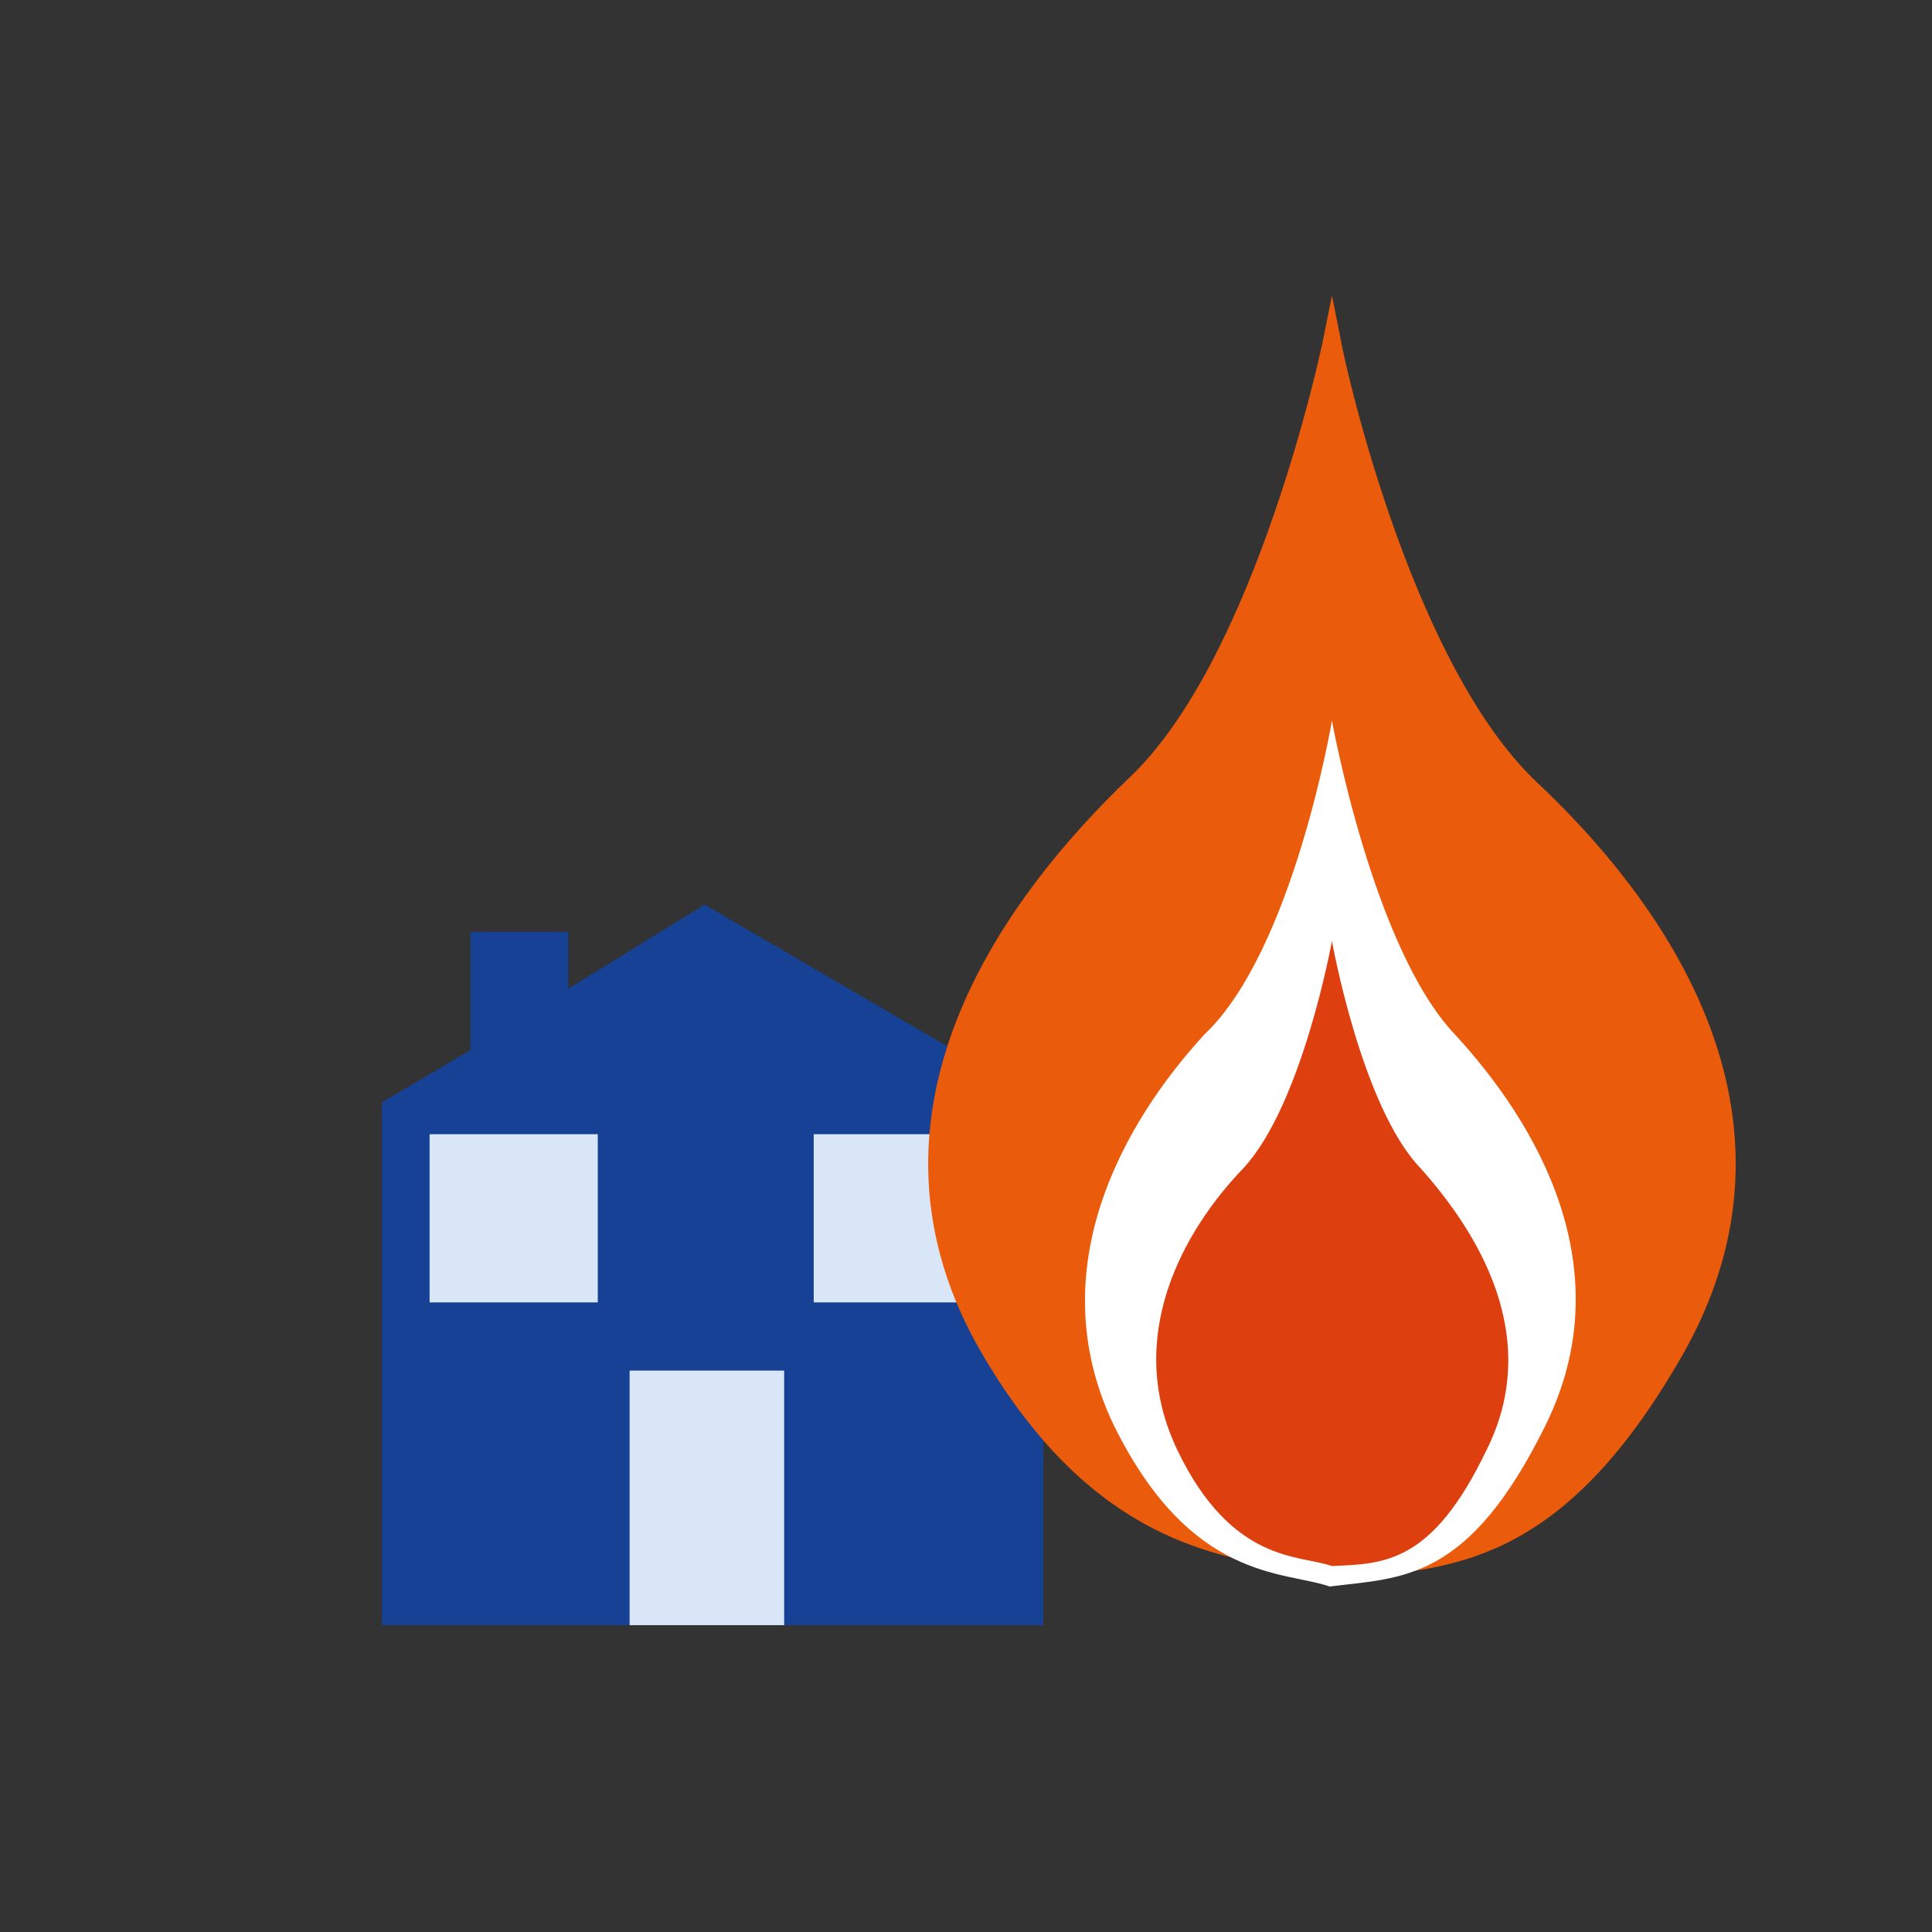 <?xml version="1.0" encoding="utf-8"?>
<!-- Generator: Adobe Illustrator 20.1.0, SVG Export Plug-In . SVG Version: 6.00 Build 0)  -->
<svg version="1.1" id="Layer_1" xmlns="http://www.w3.org/2000/svg" xmlns:xlink="http://www.w3.org/1999/xlink" x="0px" y="0px"
	 viewBox="0 0 85 85" style="enable-background:new 0 0 85 85;" xml:space="preserve">
<rect x="0" y="0" width="85" height="85" fill="#333333" stroke="none"/>
<style type="text/css">
	.st0{fill:#164194;}
	.st1{fill:#D8E6F7;}
	.st2{fill:#EA5B0C;stroke:#FFFFFF;stroke-miterlimit:10;}
	.st3{fill:#F7B385;}
	.st4{fill:#00A3A6;}
	.st5{fill:#FFFFFF;}
	.st6{fill:#97D2D4;}
	.st7{fill:#EA5B0C;}
	.st8{fill:#F7B385;stroke:#FFFFFF;stroke-miterlimit:10;}
	.st9{fill:#DE3F0F;}
</style>
<polygon class="st0" points="31,39.8 25,43.5 25,41 20.7,41 20.7,46.2 16.8,48.5 16.8,71.5 45.9,71.5 45.9,48.5 "/>
<rect x="18.9" y="49.9" class="st1" width="7.4" height="7.4"/>
<rect x="35.8" y="49.9" class="st1" width="7.4" height="7.4"/>
<rect x="27.7" y="60.3" class="st1" width="6.8" height="11.2"/>
<g>
	<g>
		<g>
			<path class="st7" d="M58.6,15c0,0,2.9,14.1,8.7,19.6C73.2,40,79.3,49.1,73.9,59c-5.6,9.8-10.3,9.5-15.3,9.9
				c-3.2-0.9-9.8-0.2-15.2-10C38,49.2,44.2,40.1,50,34.6C55.7,29.2,58.6,15,58.6,15z"/>
			<path class="st7" d="M58.6,69.4L58.6,69.4c-0.6-0.2-1.3-0.3-2-0.4c-3.5-0.6-8.9-1.5-13.6-9.8c-5.9-10.6,1.6-20.1,6.6-24.9
				C55.3,29,58.2,15,58.2,15l0.4-2l0.4,2c0,0.2,2.9,14,8.6,19.4c5,4.7,12.5,14.1,6.6,24.9c-5.2,9.3-10,9.7-14.6,10.1
				C59.4,69.3,59,69.4,58.6,69.4L58.6,69.4z M58.6,16.9c-1,4-3.8,13.6-8.4,18c-4.8,4.5-12,13.7-6.5,23.8c4.5,8,9.6,8.9,13,9.4
				c0.8,0.1,1.3,0.3,1.9,0.4c0.3,0,0.7-0.1,0.9-0.1c4.5-0.3,8.9-0.8,13.9-9.7C79.1,48.5,71.9,39.4,67,35
				C62.4,30.6,59.6,20.9,58.6,16.9z"/>
		</g>
	</g>
	<g>
		<path class="st5" d="M58.6,31.7c0,0,1.8,10,5.4,13.8c3.6,3.9,7.4,10.3,4,17.2c-3.4,6.9-6.3,6.7-9.5,7.1c-2-0.7-6.1-0.2-9.5-7.1
			c-3.3-6.9,0.5-13.4,4-17.2C56.9,41.8,58.6,31.7,58.6,31.7z"/>
	</g>
	<g>
		<path class="st9" d="M58.6,41.4c0,0,1.3,7.3,3.9,10c2.5,2.8,5.4,7.4,2.9,12.4c-2.4,5-4.5,5-6.8,5.1c-1.4-0.5-4.4-0.1-6.8-5.1
			c-2.4-5,0.3-9.7,2.9-12.4C57.3,48.6,58.6,41.4,58.6,41.4z"/>
	</g>
</g>
</svg>
